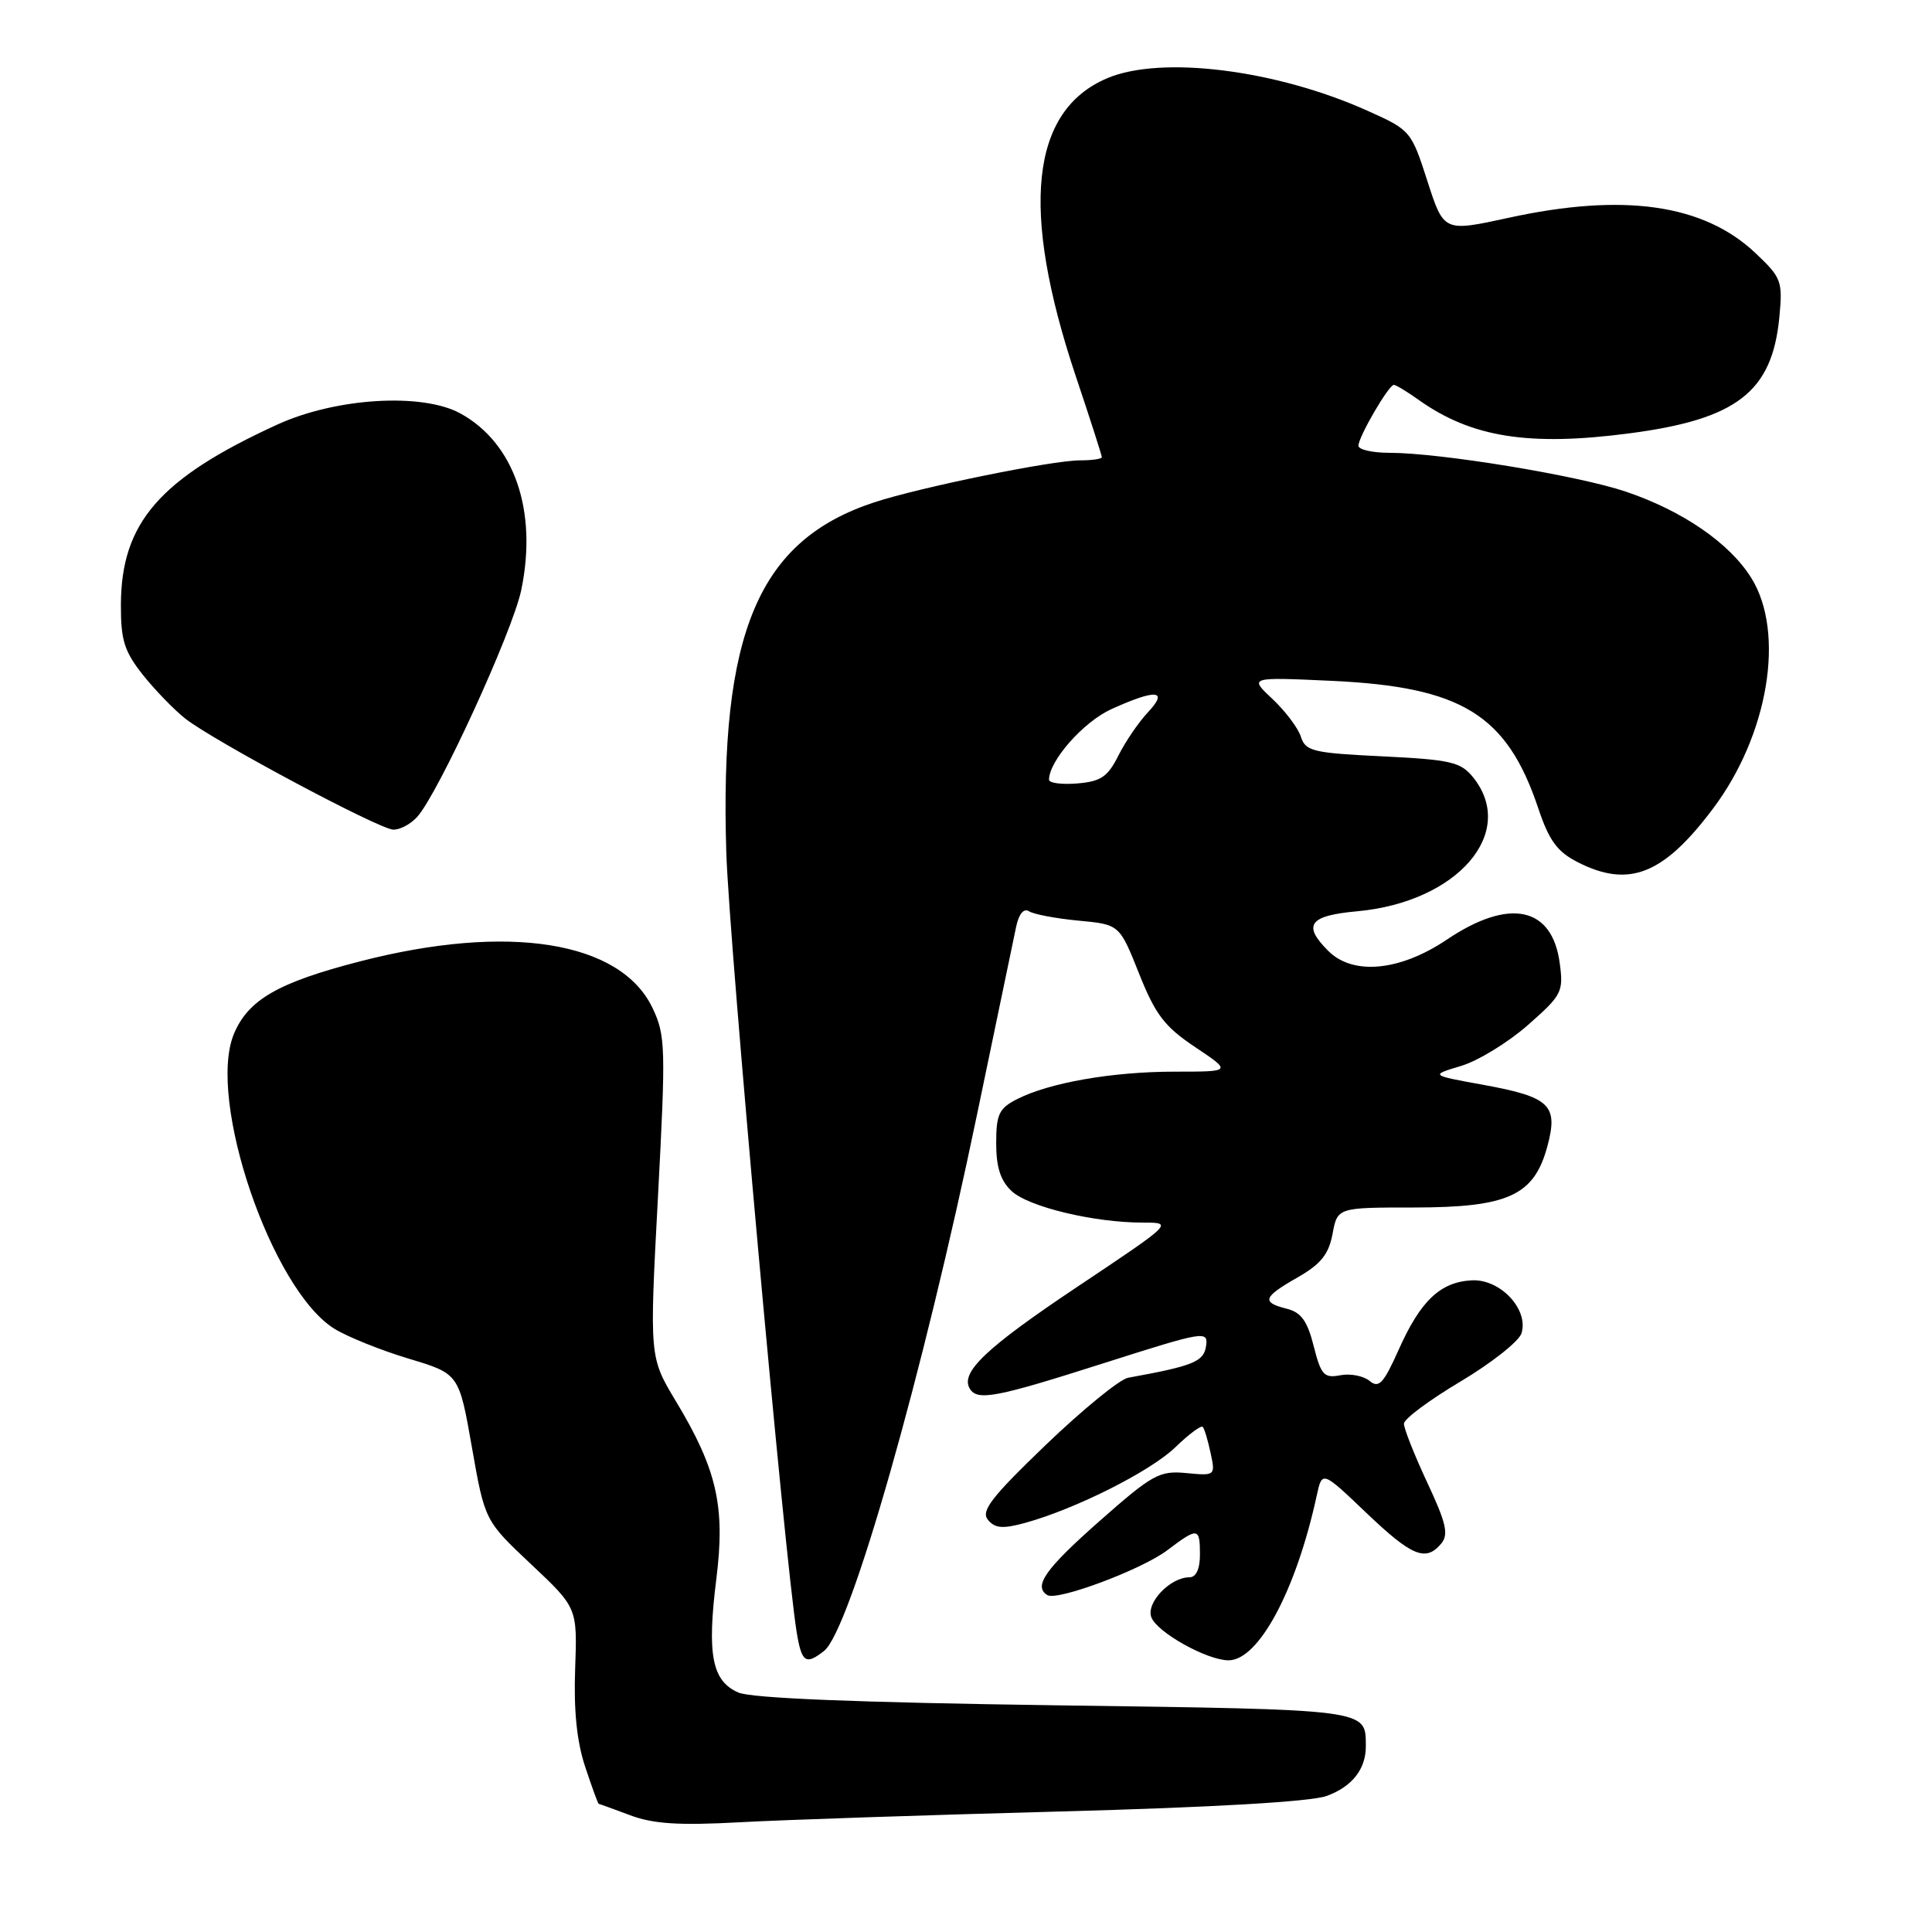 <?xml version="1.0" encoding="UTF-8" standalone="no"?>
<!DOCTYPE svg PUBLIC "-//W3C//DTD SVG 1.1//EN" "http://www.w3.org/Graphics/SVG/1.1/DTD/svg11.dtd" >
<svg xmlns="http://www.w3.org/2000/svg" xmlns:xlink="http://www.w3.org/1999/xlink" version="1.1" viewBox="0 0 256 256">
 <g >
 <path fill="currentColor"
d=" M 140.50 240.03 C 160.67 239.49 173.71 238.73 175.77 237.98 C 179.18 236.74 181.01 234.40 180.98 231.32 C 180.94 226.45 181.63 226.54 139.79 225.96 C 113.62 225.59 99.61 225.03 97.84 224.27 C 94.34 222.75 93.66 219.25 94.92 209.20 C 96.12 199.62 95.00 194.70 89.56 185.67 C 86.05 179.84 86.05 179.84 87.18 158.64 C 88.23 138.81 88.19 137.19 86.47 133.58 C 82.26 124.70 67.37 122.32 47.73 127.38 C 36.85 130.18 32.88 132.47 30.99 137.01 C 27.39 145.71 36.01 170.96 44.33 176.08 C 46.07 177.15 50.50 178.93 54.16 180.03 C 60.82 182.03 60.82 182.03 62.53 191.77 C 64.24 201.50 64.24 201.50 70.37 207.27 C 76.50 213.04 76.50 213.04 76.21 221.13 C 76.01 226.62 76.43 230.79 77.54 234.11 C 78.43 236.80 79.24 239.01 79.33 239.02 C 79.42 239.02 81.30 239.71 83.50 240.53 C 86.55 241.68 89.99 241.90 98.00 241.46 C 103.78 241.14 122.90 240.50 140.50 240.03 Z  M 109.20 218.75 C 112.66 216.00 122.31 182.15 129.50 147.50 C 132.01 135.40 134.33 124.27 134.65 122.77 C 135.02 121.06 135.67 120.30 136.37 120.76 C 136.99 121.15 139.94 121.71 142.92 121.99 C 148.34 122.50 148.34 122.50 150.93 129.00 C 153.10 134.45 154.30 136.03 158.37 138.75 C 163.23 142.00 163.23 142.00 155.66 142.00 C 147.39 142.00 139.04 143.46 134.75 145.65 C 132.37 146.86 132.00 147.66 132.00 151.49 C 132.00 154.67 132.58 156.46 134.05 157.83 C 136.29 159.92 144.96 162.00 151.41 162.00 C 155.49 162.00 155.49 162.00 142.79 170.48 C 130.65 178.59 127.19 181.87 128.51 184.02 C 129.52 185.66 132.00 185.18 146.34 180.60 C 159.59 176.38 160.10 176.29 159.81 178.35 C 159.51 180.43 158.14 180.99 149.48 182.56 C 148.37 182.76 143.47 186.76 138.59 191.44 C 131.35 198.40 129.94 200.22 130.91 201.39 C 131.84 202.51 132.87 202.60 135.80 201.80 C 142.50 199.96 152.44 194.96 155.74 191.77 C 157.51 190.05 159.15 188.83 159.37 189.07 C 159.59 189.31 160.06 190.86 160.41 192.53 C 161.06 195.53 161.03 195.56 157.19 195.19 C 153.63 194.85 152.72 195.35 145.66 201.58 C 138.50 207.90 136.89 210.19 138.78 211.36 C 140.08 212.17 151.31 207.97 154.68 205.41 C 158.74 202.34 159.00 202.38 159.00 206.00 C 159.00 207.89 158.49 209.00 157.61 209.00 C 155.05 209.00 151.83 212.39 152.56 214.30 C 153.33 216.31 159.95 220.00 162.79 220.00 C 166.78 220.00 171.74 210.74 174.47 198.19 C 175.19 194.87 175.19 194.87 181.02 200.44 C 187.10 206.24 188.93 206.99 190.98 204.52 C 191.98 203.32 191.62 201.78 189.10 196.41 C 187.40 192.76 186.01 189.26 186.03 188.64 C 186.04 188.01 189.42 185.50 193.52 183.06 C 197.63 180.61 201.26 177.74 201.60 176.68 C 202.60 173.53 198.82 169.47 195.04 169.65 C 190.86 169.86 188.23 172.34 185.33 178.85 C 183.33 183.32 182.70 184.00 181.48 182.98 C 180.67 182.31 178.92 181.97 177.59 182.23 C 175.44 182.64 175.04 182.20 174.07 178.36 C 173.23 175.03 172.41 173.89 170.49 173.41 C 167.11 172.56 167.35 171.88 171.96 169.25 C 175.02 167.50 176.06 166.20 176.57 163.50 C 177.22 160.00 177.22 160.00 187.36 160.00 C 199.84 159.99 203.27 158.42 205.03 151.91 C 206.51 146.41 205.40 145.36 196.46 143.73 C 189.50 142.47 189.50 142.47 193.61 141.24 C 195.86 140.56 199.85 138.12 202.46 135.82 C 206.96 131.86 207.19 131.43 206.67 127.61 C 205.67 120.12 199.98 118.94 191.72 124.50 C 185.50 128.69 179.28 129.28 176.00 126.00 C 172.56 122.56 173.46 121.33 179.82 120.75 C 193.13 119.54 201.11 110.30 195.17 102.97 C 193.55 100.97 192.20 100.66 183.20 100.22 C 173.99 99.78 172.99 99.54 172.38 97.64 C 172.02 96.48 170.32 94.23 168.61 92.62 C 165.50 89.71 165.50 89.71 176.56 90.22 C 193.73 91.03 199.68 94.71 203.83 107.11 C 205.27 111.40 206.34 112.86 209.07 114.25 C 215.84 117.70 220.42 115.89 226.98 107.15 C 234.32 97.39 236.57 83.89 232.08 76.62 C 229.21 71.98 222.97 67.69 215.42 65.14 C 209.03 62.99 190.81 60.00 184.12 60.00 C 181.85 60.00 180.00 59.58 180.00 59.06 C 180.00 57.89 184.01 51.00 184.69 51.00 C 184.97 51.00 186.44 51.89 187.97 52.98 C 194.97 57.96 202.58 59.17 215.92 57.42 C 230.13 55.56 234.82 51.93 235.77 42.06 C 236.23 37.24 236.07 36.80 232.58 33.51 C 225.72 27.04 215.11 25.53 199.85 28.87 C 191.31 30.73 191.31 30.73 189.14 24.00 C 187.00 17.35 186.89 17.22 181.21 14.68 C 169.08 9.23 153.88 7.33 146.72 10.36 C 136.54 14.67 135.16 27.75 142.54 49.83 C 144.45 55.52 146.00 60.35 146.00 60.58 C 146.00 60.81 144.70 61.00 143.11 61.00 C 139.39 61.00 121.89 64.57 115.82 66.57 C 100.47 71.63 95.33 83.83 96.24 113.00 C 96.62 124.96 103.99 206.56 105.56 216.25 C 106.22 220.30 106.77 220.67 109.20 218.75 Z  M 55.28 108.24 C 58.08 105.14 67.92 83.69 69.07 78.18 C 71.25 67.68 68.15 58.71 61.00 54.78 C 55.94 52.01 44.50 52.71 36.74 56.26 C 21.15 63.40 16.06 69.26 16.02 80.11 C 16.00 84.83 16.47 86.31 18.93 89.42 C 20.55 91.45 23.07 94.05 24.54 95.21 C 28.30 98.17 50.17 109.85 52.10 109.93 C 52.97 109.97 54.41 109.21 55.28 108.24 Z  M 139.00 103.31 C 139.02 100.79 143.56 95.65 147.27 93.96 C 153.21 91.27 154.89 91.42 152.10 94.39 C 150.86 95.71 149.10 98.30 148.18 100.14 C 146.78 102.93 145.87 103.55 142.75 103.81 C 140.69 103.98 139.00 103.76 139.00 103.31 Z "/>
</g>
</svg>